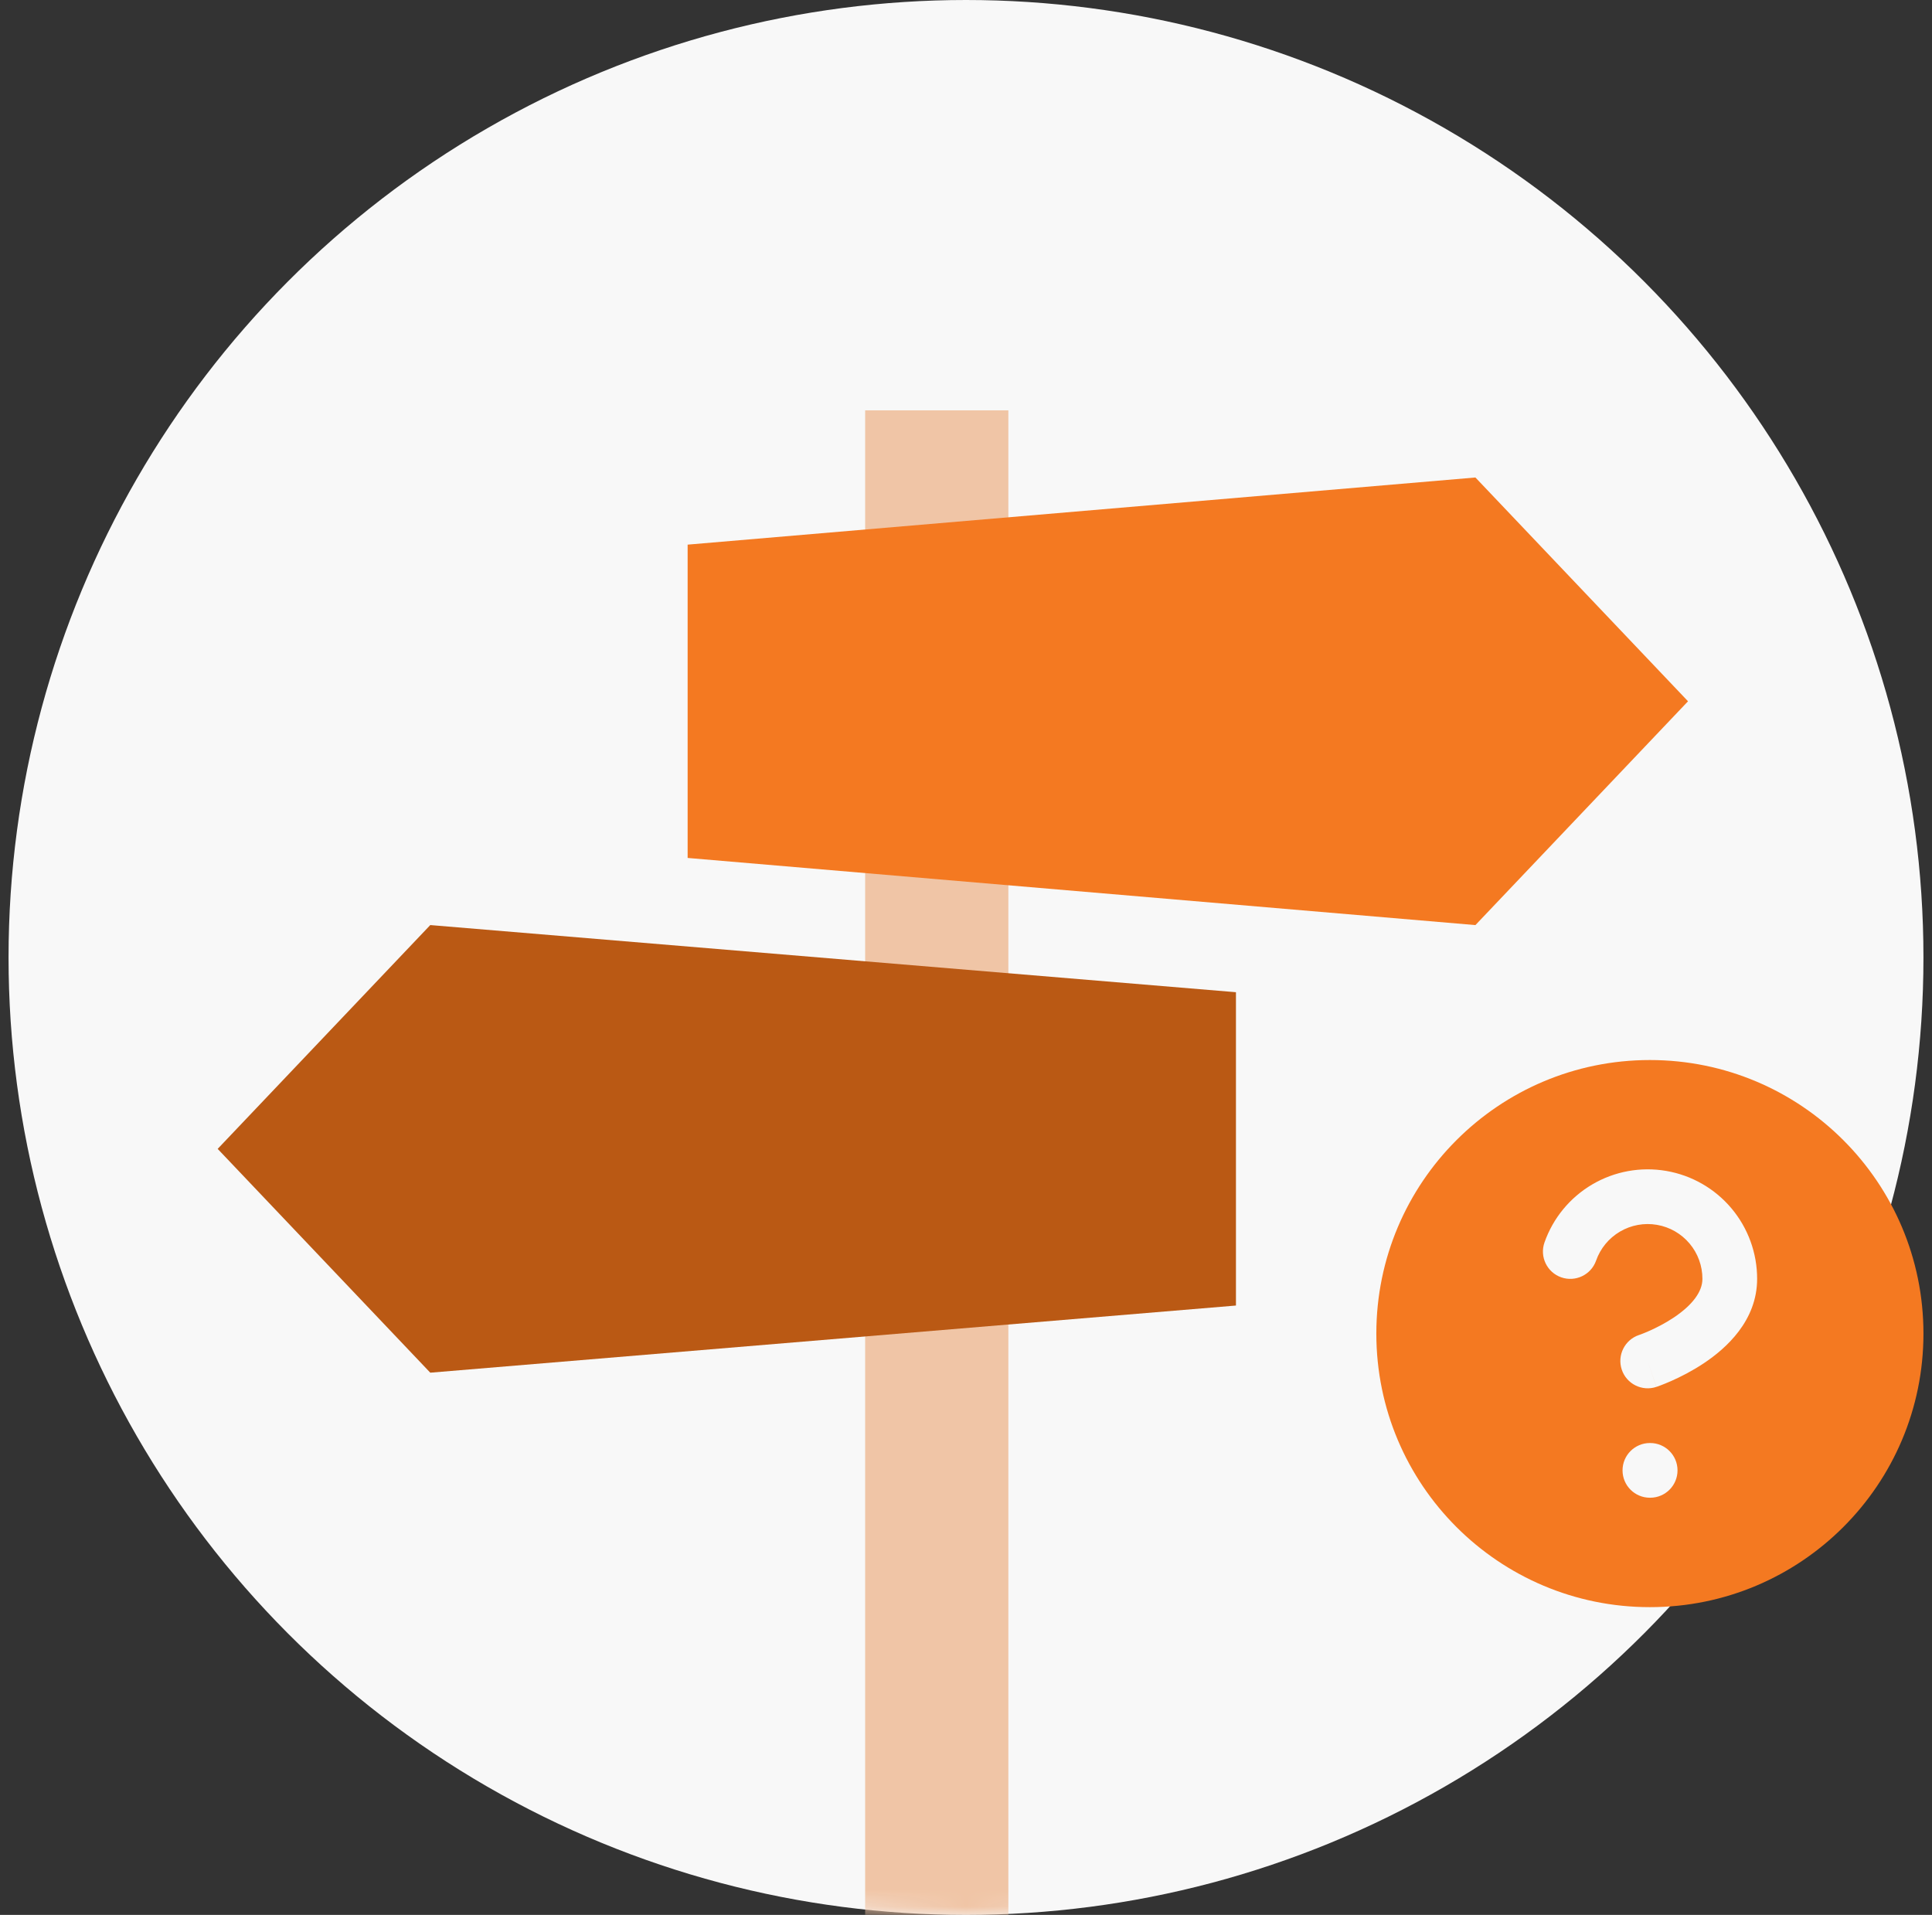 <svg width="113" height="112" viewBox="0 0 113 112" fill="none" xmlns="http://www.w3.org/2000/svg">
<rect x="0" y="0" width="113" height="112" fill="#333333" stroke="none"/>
<g id="Group 72">
<g id="Group 71">
<g id="Group 70">
<circle id="Ellipse 1560" cx="56.5" cy="56" r="56" fill="#F8F8F8"/>
<g id="Mask group">
<mask id="mask0_839_3721" style="mask-type:alpha" maskUnits="userSpaceOnUse" x="0" y="0" width="113" height="112">
<circle id="Ellipse 1561" cx="56.5" cy="56" r="56" fill="#F8F8F8"/>
</mask>
<g mask="url(#mask0_839_3721)">
<g id="Group 69">
<rect id="Rectangle 123" x="50.601" y="24" width="8.377" height="111" fill="#F0C5A6"/>
<path id="Rectangle 124" d="M40.219 31.855L86.295 27.928L98.73 41.017L86.295 54.107L40.219 50.18V31.855Z" fill="#F47921"/>
<path id="Rectangle 125" d="M72.289 58.033L25.166 54.106L12.731 67.196L25.166 80.286L72.289 76.359V58.033Z" fill="#BA5914"/>
</g>
</g>
</g>
</g>
<path id="Subtract" fill-rule="evenodd" clip-rule="evenodd" d="M96.5 94C105.337 94 112.5 86.837 112.5 78C112.5 69.163 105.337 62 96.5 62C87.663 62 80.5 69.163 80.5 78C80.5 86.837 87.663 94 96.5 94ZM96.913 71.639C96.168 71.511 95.402 71.651 94.751 72.034C94.099 72.417 93.604 73.018 93.353 73.731C93.06 74.564 92.147 75.002 91.313 74.709C90.48 74.416 90.041 73.502 90.335 72.669C90.836 71.243 91.826 70.041 93.129 69.275C94.432 68.509 95.964 68.229 97.454 68.485C98.944 68.74 100.295 69.515 101.268 70.671C102.241 71.827 102.774 73.29 102.772 74.801C102.771 77.25 100.956 78.867 99.659 79.731C98.963 80.196 98.277 80.537 97.772 80.762C97.517 80.875 97.302 80.961 97.148 81.02C97.07 81.05 97.008 81.072 96.962 81.089L96.906 81.108L96.889 81.114L96.882 81.116L96.88 81.117C96.879 81.117 96.878 81.118 96.372 79.6L96.878 81.118C96.04 81.397 95.133 80.944 94.854 80.106C94.575 79.268 95.027 78.363 95.864 78.082L95.89 78.074C95.915 78.065 95.955 78.05 96.009 78.03C96.117 77.989 96.277 77.924 96.472 77.838C96.867 77.662 97.382 77.404 97.885 77.069C98.988 76.333 99.572 75.55 99.572 74.8L99.572 74.797C99.573 74.042 99.307 73.31 98.82 72.732C98.333 72.154 97.658 71.766 96.913 71.639ZM96.5 84.4C95.616 84.4 94.9 85.117 94.9 86C94.9 86.884 95.616 87.6 96.5 87.6H96.516C97.4 87.6 98.116 86.884 98.116 86C98.116 85.117 97.4 84.4 96.516 84.4H96.5Z" fill="#F47921"/>
</g>
</g>
</svg>
